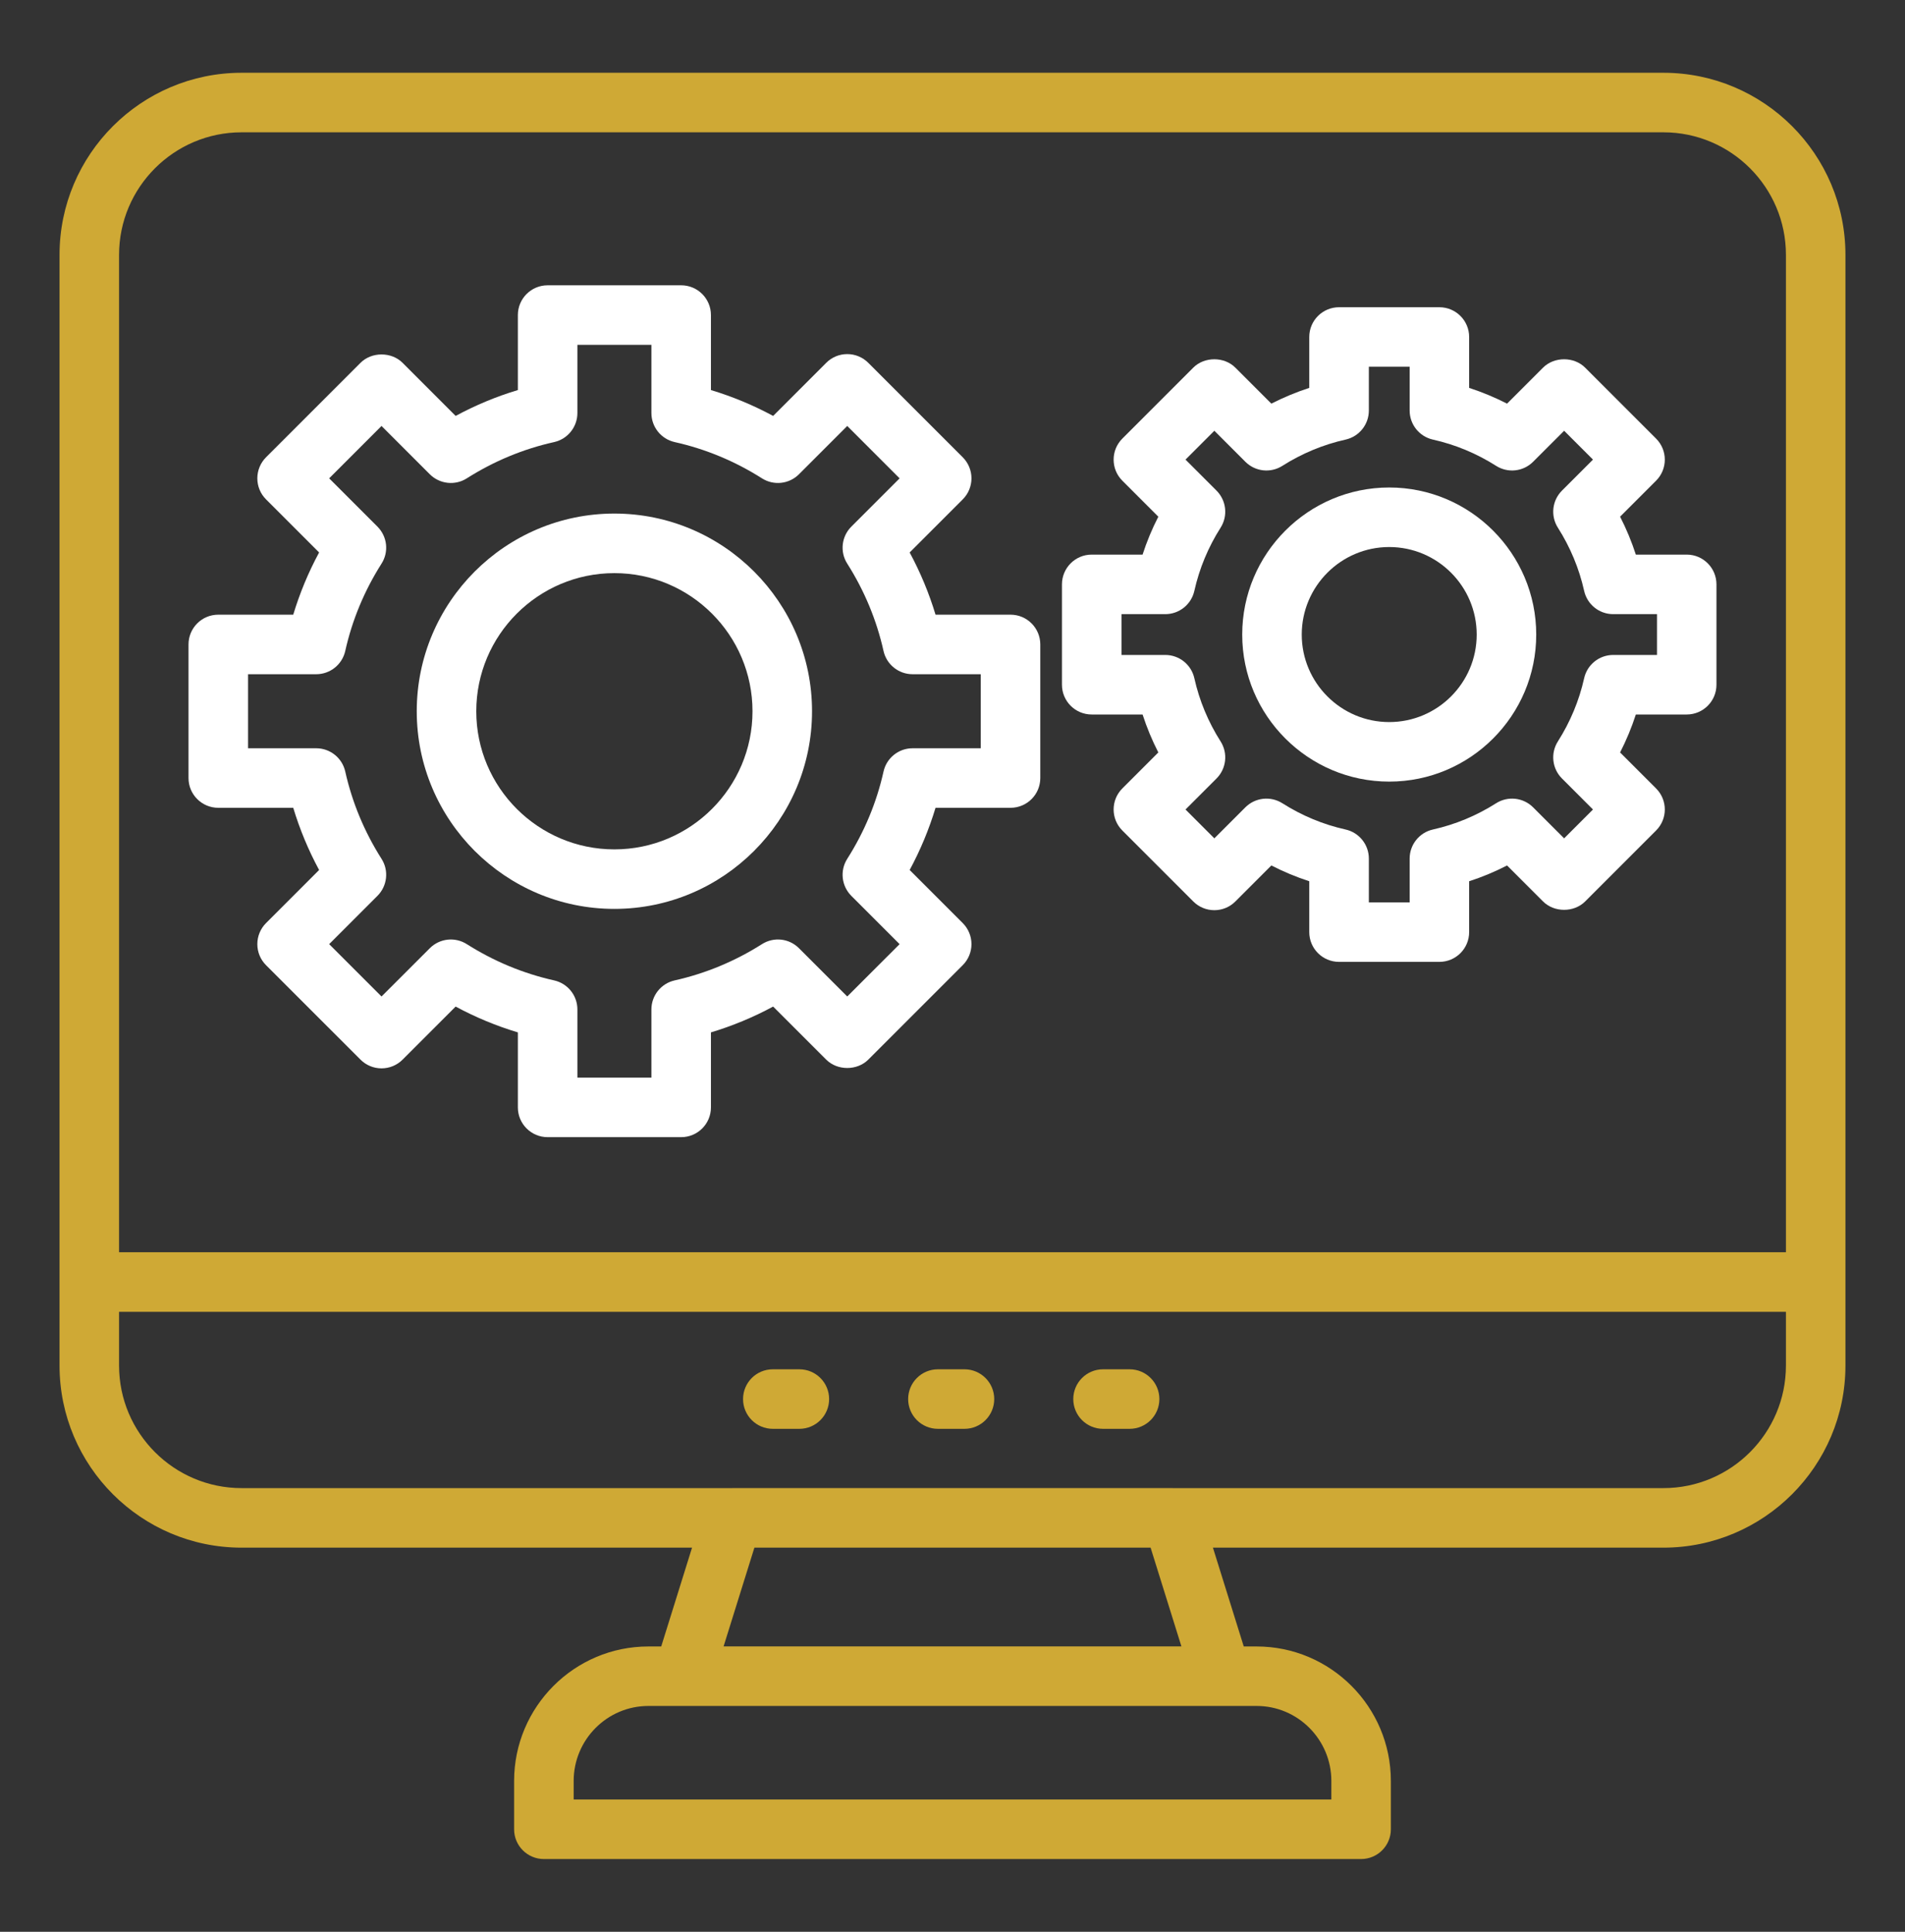 <svg width="72" height="73" viewBox="0 0 72 73" fill="none" xmlns="http://www.w3.org/2000/svg">
<rect x="0" y="0" width="72" height="73" fill="#333333" stroke="none"/>
<path d="M62.87 2.75H9.13C5.337 2.75 2.25 5.837 2.25 9.63V51.603C2.25 55.397 5.337 58.484 9.13 58.484H26.156L24.991 62.218H24.506C21.708 62.218 19.431 64.498 19.431 67.301V69.126C19.431 69.747 19.934 70.251 20.556 70.251H51.443C52.065 70.251 52.568 69.747 52.568 69.126V67.301C52.568 64.498 50.292 62.218 47.493 62.218H47.008L45.843 58.484H62.868C66.662 58.484 69.749 55.397 69.749 51.603V9.63C69.749 5.836 66.663 2.75 62.87 2.75ZM9.13 5H62.87C65.423 5 67.5 7.078 67.5 9.63V47.321H4.5V9.63C4.5 7.077 6.578 5 9.13 5ZM50.319 67.3V68H21.682V67.3C21.682 65.738 22.949 64.466 24.507 64.466H47.495C49.053 64.466 50.319 65.738 50.319 67.3ZM44.651 62.216H27.348L28.513 58.483H43.487L44.652 62.216H44.651ZM62.87 56.234H44.324C44.324 56.234 44.317 56.233 44.314 56.233H27.687C27.687 56.233 27.681 56.234 27.677 56.234H9.13C6.577 56.234 4.5 54.157 4.5 51.603V49.572H67.5V51.603C67.5 54.157 65.422 56.234 62.87 56.234Z" fill="#CFA935"/>
<path d="M30.212 51.744H29.209C28.586 51.744 28.084 52.248 28.084 52.869C28.084 53.49 28.586 53.994 29.209 53.994H30.212C30.834 53.994 31.337 53.49 31.337 52.869C31.337 52.248 30.834 51.744 30.212 51.744Z" fill="#CFA935"/>
<path d="M36.452 51.744H35.449C34.827 51.744 34.324 52.248 34.324 52.869C34.324 53.49 34.827 53.994 35.449 53.994H36.452C37.074 53.994 37.577 53.49 37.577 52.869C37.577 52.248 37.074 51.744 36.452 51.744Z" fill="#CFA935"/>
<path d="M42.694 51.744H41.69C41.068 51.744 40.565 52.248 40.565 52.869C40.565 53.49 41.068 53.994 41.69 53.994H42.694C43.316 53.994 43.819 53.49 43.819 52.869C43.819 52.248 43.316 51.744 42.694 51.744Z" fill="#CFA935"/>
<path d="M8.25 30.526H11.083C11.329 31.34 11.655 32.125 12.061 32.876L10.055 34.882C9.844 35.094 9.726 35.379 9.726 35.678C9.726 35.976 9.844 36.263 10.055 36.473L13.625 40.042C13.836 40.254 14.121 40.372 14.42 40.372C14.719 40.372 15.005 40.254 15.216 40.042L17.221 38.037C17.973 38.442 18.758 38.769 19.573 39.013V41.847C19.573 42.468 20.076 42.972 20.698 42.972H25.745C26.368 42.972 26.87 42.468 26.87 41.847V39.013C27.684 38.768 28.47 38.442 29.221 38.037L31.227 40.042C31.648 40.464 32.395 40.464 32.817 40.042L36.387 36.473C36.598 36.261 36.717 35.976 36.717 35.678C36.717 35.379 36.598 35.093 36.387 34.882L34.381 32.876C34.787 32.125 35.113 31.338 35.359 30.526H38.193C38.815 30.526 39.318 30.022 39.318 29.401V24.353C39.318 23.732 38.815 23.228 38.193 23.228H35.359C35.113 22.415 34.787 21.63 34.381 20.877L36.387 18.871C36.598 18.66 36.717 18.374 36.717 18.076C36.717 17.778 36.598 17.491 36.387 17.28L32.817 13.711C32.606 13.499 32.321 13.381 32.022 13.381C31.723 13.381 31.437 13.499 31.227 13.711L29.221 15.717C28.47 15.312 27.684 14.985 26.87 14.74V11.906C26.87 11.285 26.368 10.781 25.745 10.781H20.698C20.076 10.781 19.573 11.285 19.573 11.906V14.74C18.758 14.984 17.973 15.312 17.221 15.717L15.216 13.711C14.794 13.289 14.047 13.289 13.625 13.711L10.055 17.28C9.844 17.492 9.726 17.778 9.726 18.076C9.726 18.374 9.844 18.661 10.055 18.871L12.061 20.877C11.655 21.628 11.329 22.415 11.083 23.228H8.25C7.627 23.228 7.125 23.732 7.125 24.353V29.401C7.125 30.022 7.627 30.526 8.25 30.526ZM9.375 25.478H11.951C12.478 25.478 12.934 25.113 13.049 24.599C13.309 23.432 13.771 22.322 14.42 21.299C14.704 20.853 14.638 20.273 14.266 19.901L12.441 18.076L14.42 16.097L16.245 17.922C16.619 18.295 17.2 18.358 17.643 18.076C18.664 17.428 19.774 16.966 20.943 16.706C21.457 16.591 21.823 16.134 21.823 15.607V13.031H24.62V15.607C24.62 16.134 24.986 16.591 25.5 16.706C26.668 16.966 27.777 17.428 28.799 18.076C29.243 18.358 29.824 18.295 30.197 17.922L32.022 16.097L34.001 18.076L32.176 19.901C31.804 20.273 31.738 20.855 32.022 21.299C32.671 22.322 33.132 23.432 33.393 24.599C33.508 25.113 33.964 25.478 34.491 25.478H37.068V28.276H34.491C33.964 28.276 33.508 28.642 33.393 29.156C33.133 30.323 32.671 31.432 32.022 32.454C31.738 32.9 31.804 33.48 32.176 33.853L34.001 35.678L32.022 37.656L30.197 35.832C29.824 35.457 29.242 35.396 28.799 35.678C27.778 36.325 26.668 36.787 25.5 37.048C24.986 37.163 24.62 37.619 24.62 38.146V40.722H21.823V38.146C21.823 37.619 21.457 37.163 20.943 37.048C19.774 36.787 18.665 36.325 17.643 35.678C17.199 35.396 16.619 35.458 16.245 35.832L14.42 37.656L12.441 35.678L14.266 33.853C14.638 33.48 14.704 32.899 14.42 32.454C13.771 31.432 13.31 30.323 13.049 29.156C12.934 28.642 12.478 28.276 11.951 28.276H9.375V25.478Z" fill="white"/>
<path d="M23.221 34.346C27.34 34.346 30.691 30.994 30.691 26.877C30.691 22.759 27.34 19.407 23.221 19.407C19.103 19.407 15.751 22.758 15.751 26.877C15.751 30.995 19.103 34.346 23.221 34.346ZM23.221 21.658C26.1 21.658 28.441 24 28.441 26.878C28.441 29.756 26.1 32.097 23.221 32.097C20.342 32.097 18.001 29.756 18.001 26.878C18.001 24 20.342 21.658 23.221 21.658Z" fill="white"/>
<path d="M41.262 27H43.184C43.344 27.493 43.542 27.971 43.779 28.434L42.419 29.794C41.98 30.234 41.98 30.945 42.419 31.384L45.1 34.065C45.312 34.277 45.596 34.395 45.896 34.395C46.195 34.395 46.481 34.277 46.691 34.065L48.051 32.705C48.515 32.943 48.993 33.142 49.484 33.301V35.223C49.484 35.844 49.987 36.348 50.609 36.348H54.402C55.024 36.348 55.527 35.844 55.527 35.223V33.301C56.02 33.142 56.496 32.943 56.96 32.705L58.32 34.065C58.742 34.487 59.489 34.487 59.911 34.065L62.592 31.384C63.032 30.945 63.032 30.234 62.592 29.794L61.232 28.434C61.469 27.971 61.668 27.492 61.827 27H63.749C64.371 27 64.874 26.496 64.874 25.875V22.083C64.874 21.462 64.371 20.958 63.749 20.958H61.827C61.667 20.465 61.469 19.987 61.232 19.525L62.592 18.165C63.032 17.725 63.032 17.014 62.592 16.574L59.911 13.893C59.489 13.471 58.742 13.471 58.32 13.893L56.96 15.253C56.498 15.017 56.018 14.818 55.527 14.658V12.735C55.527 12.114 55.024 11.61 54.402 11.61H50.609C49.987 11.61 49.484 12.114 49.484 12.735V14.658C48.992 14.818 48.514 15.017 48.051 15.253L46.691 13.893C46.269 13.471 45.522 13.471 45.1 13.893L42.419 16.574C41.98 17.014 41.98 17.725 42.419 18.165L43.779 19.525C43.542 19.987 43.343 20.466 43.184 20.958H41.262C40.64 20.958 40.137 21.462 40.137 22.083V25.875C40.137 26.496 40.64 27 41.262 27ZM42.387 23.208H44.043C44.57 23.208 45.026 22.842 45.141 22.327C45.33 21.482 45.664 20.678 46.133 19.94C46.416 19.494 46.351 18.913 45.979 18.54L44.807 17.368L45.897 16.278L47.069 17.45C47.443 17.824 48.024 17.886 48.467 17.604C49.206 17.135 50.01 16.801 50.856 16.612C51.37 16.497 51.736 16.041 51.736 15.514V13.859H53.278V15.514C53.278 16.041 53.644 16.497 54.158 16.612C55.004 16.801 55.807 17.135 56.546 17.604C56.99 17.886 57.57 17.824 57.944 17.45L59.117 16.278L60.207 17.368L59.035 18.54C58.662 18.913 58.597 19.494 58.88 19.94C59.349 20.678 59.684 21.482 59.873 22.327C59.987 22.842 60.443 23.208 60.971 23.208H62.627V24.75H60.971C60.443 24.75 59.987 25.116 59.873 25.631C59.684 26.476 59.349 27.28 58.88 28.018C58.597 28.464 58.662 29.046 59.035 29.418L60.207 30.59L59.117 31.68L57.944 30.508C57.57 30.135 56.989 30.073 56.546 30.354C55.806 30.824 55.001 31.158 54.158 31.346C53.644 31.461 53.278 31.918 53.278 32.444V34.099H51.736V32.444C51.736 31.918 51.37 31.461 50.856 31.346C50.012 31.158 49.208 30.824 48.467 30.354C48.023 30.073 47.443 30.135 47.069 30.508L45.897 31.68L44.807 30.59L45.979 29.418C46.351 29.046 46.416 28.464 46.133 28.018C45.664 27.28 45.33 26.476 45.141 25.631C45.026 25.116 44.57 24.75 44.043 24.75H42.387V23.208Z" fill="white"/>
<path d="M52.506 29.536C55.571 29.536 58.062 27.043 58.062 23.98C58.062 20.916 55.569 18.422 52.506 18.422C49.443 18.422 46.95 20.915 46.95 23.98C46.95 27.044 49.443 29.536 52.506 29.536ZM52.506 20.672C54.33 20.672 55.812 22.156 55.812 23.98C55.812 25.803 54.33 27.286 52.506 27.286C50.682 27.286 49.2 25.802 49.2 23.98C49.2 22.157 50.682 20.672 52.506 20.672Z" fill="white"/>
</svg>
